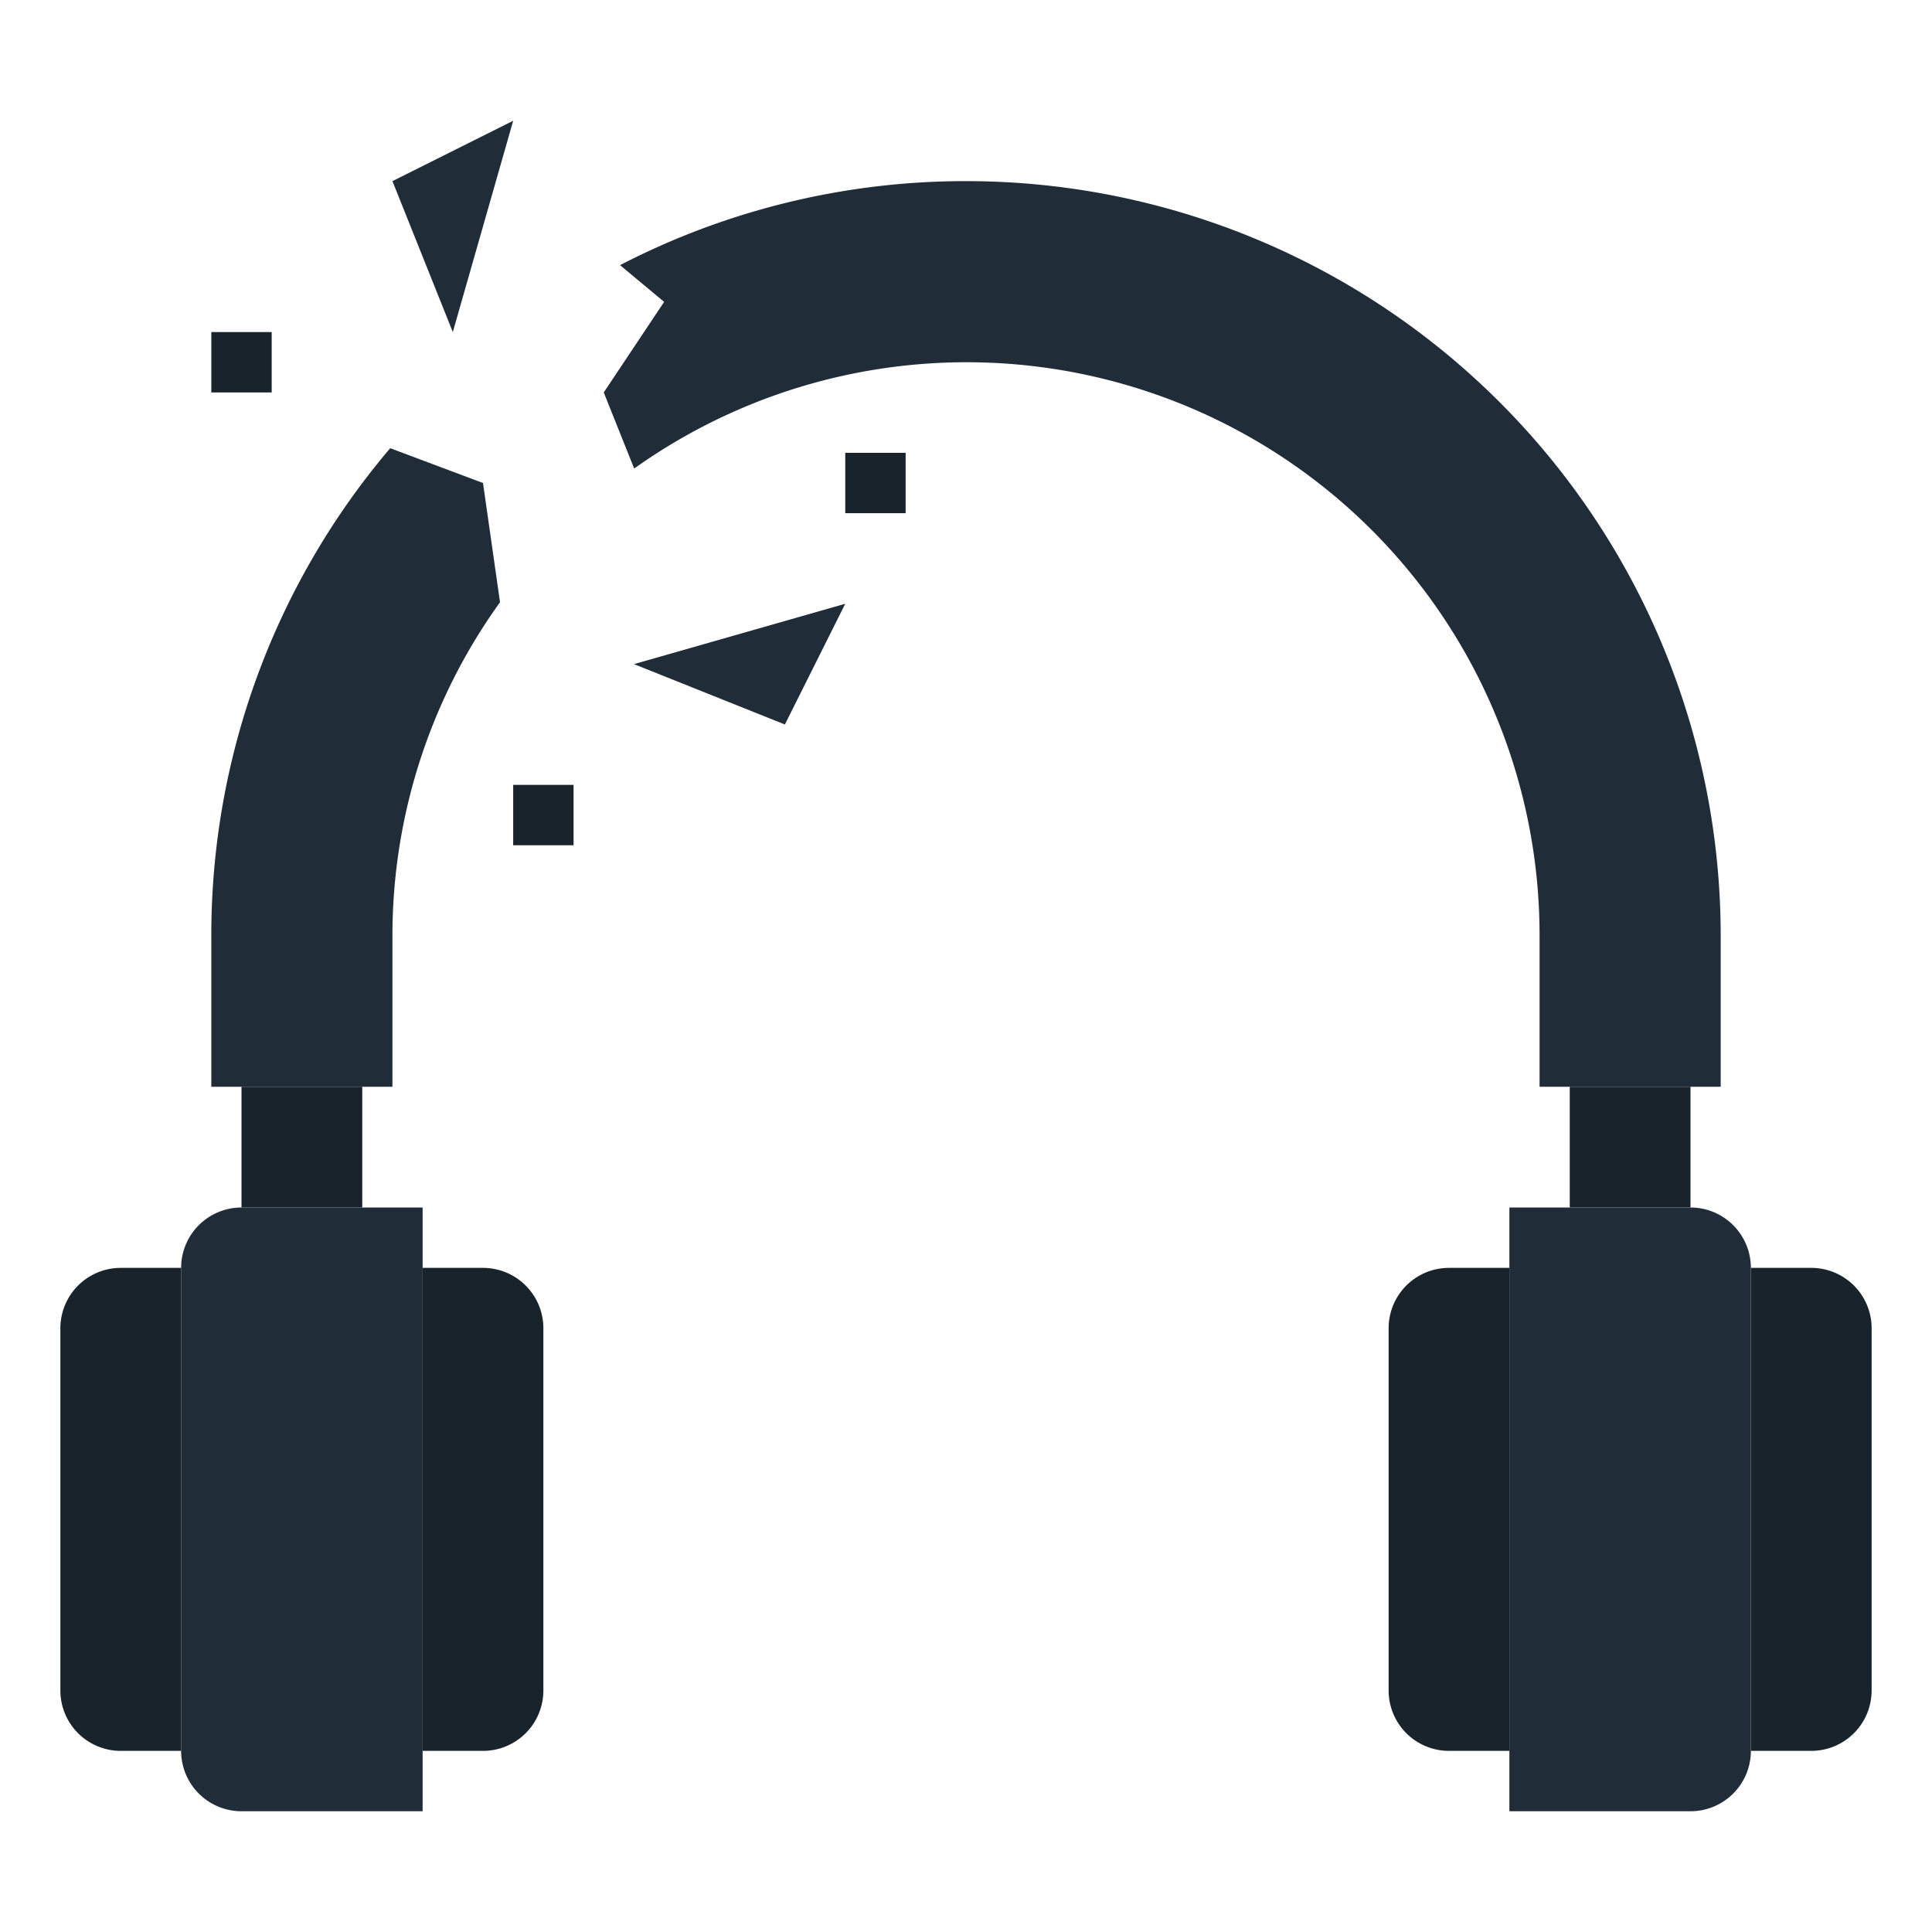 <svg xmlns="http://www.w3.org/2000/svg" version="1.1" xmlns:xlink="http://www.w3.org/1999/xlink" xmlns:svgjs="http://svgjs.com/svgjs" width="512" height="512" x="0" y="0" viewBox="0 0 64 64" style="enable-background:new 0 0 512 512" xml:space="preserve" class=""><g><g id="Layer_18" data-name="Layer 18"><path d="m52 36h4v4h-4z" fill="#18232c" data-original="#a0a8b2" class=""></path><path d="m8 40h6a0 0 0 0 1 0 0v20a0 0 0 0 1 0 0h-6a2 2 0 0 1 -2-2v-16a2 2 0 0 1 2-2z" fill="#202d38" data-original="#88929f" class=""></path><path d="m8 36h4v4h-4z" fill="#18232c" data-original="#a0a8b2" class=""></path><path d="m4 42a2 2 0 0 0 -2 2v12a2 2 0 0 0 2 2h2v-16z" fill="#18232c" data-original="#a0a8b2" class=""></path><path d="m16 42h-2v16h2a2 2 0 0 0 2-2v-12a2 2 0 0 0 -2-2z" fill="#18232c" data-original="#a0a8b2" class=""></path><g fill="#88929f"><path d="m16 16-3.074-1.153a24.894 24.894 0 0 0 -5.926 16.153v5h6v-5a18.891 18.891 0 0 1 3.564-11.05z" fill="#202d38" data-original="#88929f" class=""></path><path d="m32 6a24.894 24.894 0 0 0 -11.46 2.783l1.46 1.217-2 3 1.008 2.521a18.98 18.98 0 0 1 29.992 15.479v5h6v-5a25 25 0 0 0 -25-25z" fill="#202d38" data-original="#88929f" class=""></path><path d="m15 11-2-5 4-2z" fill="#202d38" data-original="#88929f" class=""></path><path d="m21 22 5 2 2-4z" fill="#202d38" data-original="#88929f" class=""></path></g><path d="m7 11h2v2h-2z" fill="#18232c" data-original="#a0a8b2" class=""></path><path d="m28 15h2v2h-2z" fill="#18232c" data-original="#a0a8b2" class=""></path><path d="m17 26h2v2h-2z" fill="#18232c" data-original="#a0a8b2" class=""></path><path d="m52 40h6a0 0 0 0 1 0 0v20a0 0 0 0 1 0 0h-6a2 2 0 0 1 -2-2v-16a2 2 0 0 1 2-2z" fill="#202d38" transform="matrix(-1 0 0 -1 108 100)" data-original="#88929f" class=""></path><path d="m60 42a2 2 0 0 1 2 2v12a2 2 0 0 1 -2 2h-2v-16z" fill="#18232c" data-original="#a0a8b2" class=""></path><path d="m48 42h2v16h-2a2 2 0 0 1 -2-2v-12a2 2 0 0 1 2-2z" fill="#18232c" data-original="#a0a8b2" class=""></path></g></g></svg>